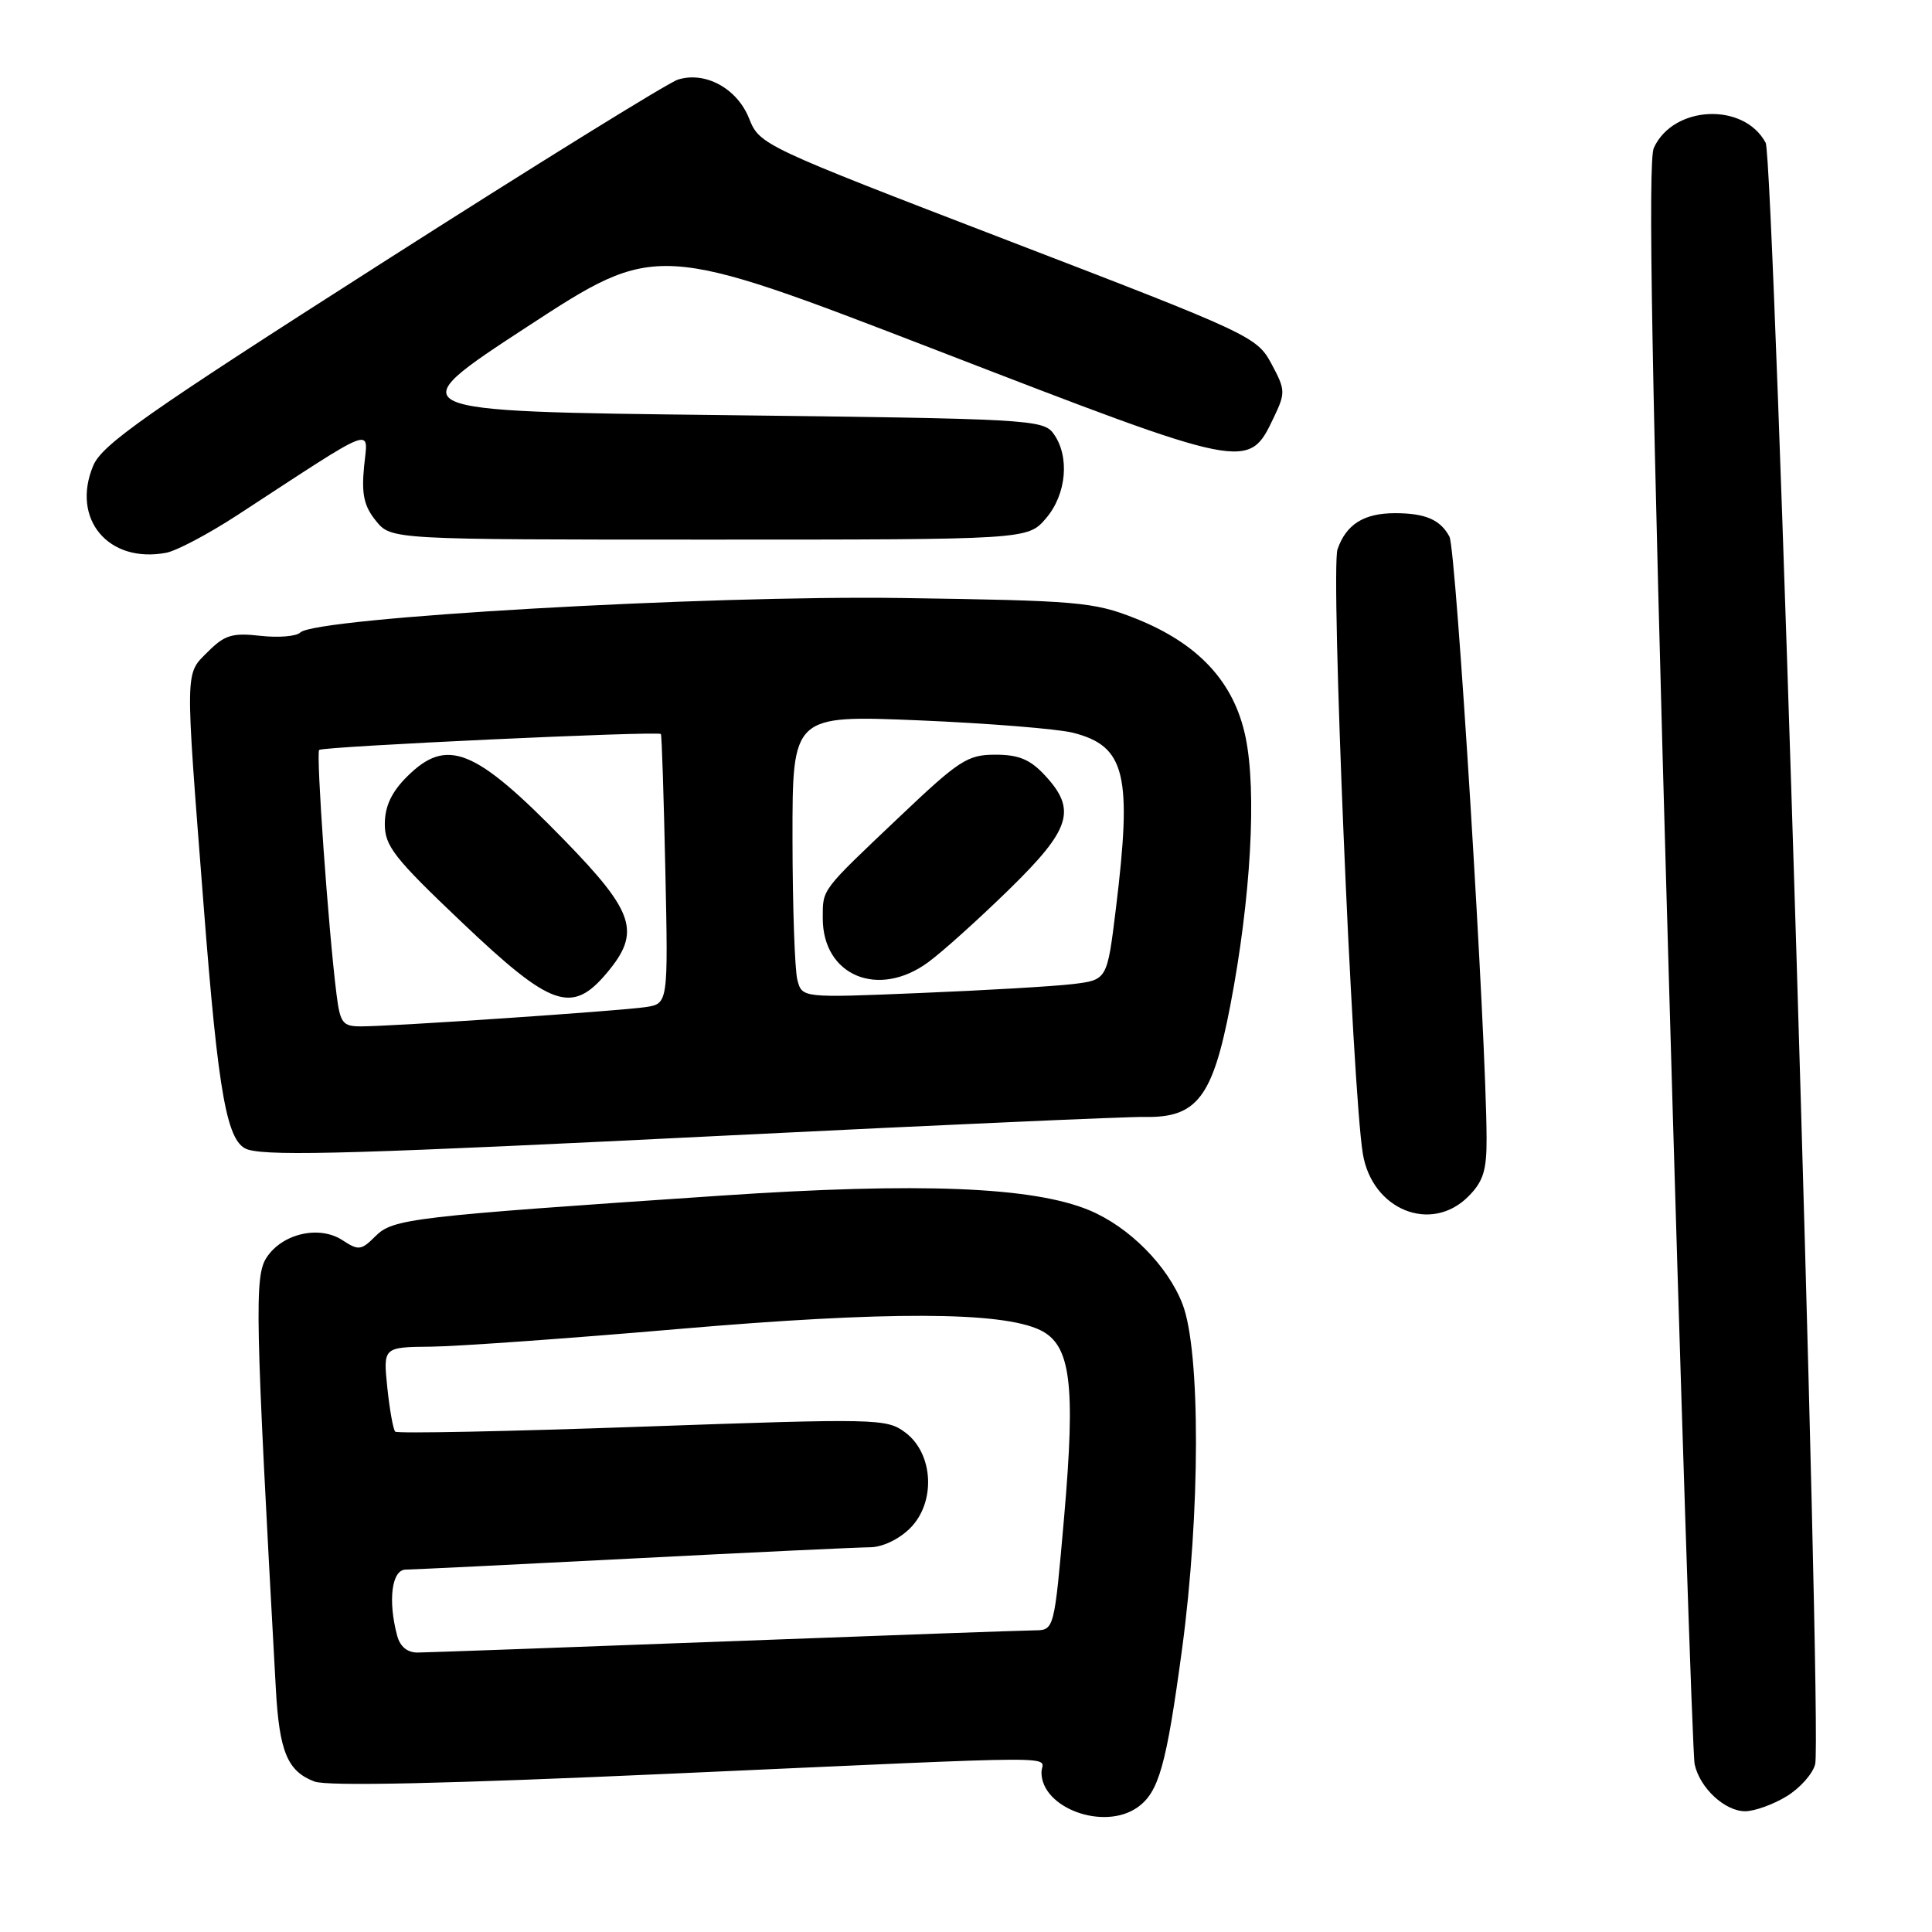 <?xml version="1.0" encoding="UTF-8" standalone="no"?>
<!DOCTYPE svg PUBLIC "-//W3C//DTD SVG 1.1//EN" "http://www.w3.org/Graphics/SVG/1.1/DTD/svg11.dtd" >
<svg xmlns="http://www.w3.org/2000/svg" xmlns:xlink="http://www.w3.org/1999/xlink" version="1.1" viewBox="0 0 256 256">
 <g >
 <path fill="currentColor"
d=" M 150.70 239.50 C 153.55 237.50 154.54 233.99 156.63 218.50 C 159.06 200.46 159.09 179.02 156.69 172.80 C 154.73 167.72 149.62 162.57 144.35 160.37 C 136.87 157.25 121.87 156.65 95.50 158.43 C 54.48 161.20 52.08 161.48 49.75 163.80 C 47.87 165.68 47.51 165.73 45.39 164.34 C 42.32 162.32 37.42 163.44 35.33 166.62 C 33.70 169.11 33.80 174.02 36.55 223.77 C 37.01 232.11 38.09 234.70 41.66 236.06 C 43.36 236.71 59.17 236.36 89.16 235.01 C 143.42 232.58 138.00 232.60 138.00 234.85 C 138.00 239.58 146.26 242.61 150.70 239.50 Z  M 236.72 238.03 C 238.50 236.95 240.21 235.03 240.52 233.76 C 241.47 230.01 235.08 21.01 233.96 18.92 C 231.07 13.52 221.71 13.95 219.14 19.60 C 218.34 21.34 218.86 50.11 221.05 126.74 C 222.70 184.36 224.27 232.52 224.55 233.78 C 225.24 236.93 228.56 240.00 231.25 240.00 C 232.49 239.99 234.95 239.11 236.72 238.03 Z  M 194.55 158.55 C 196.54 156.55 197.00 155.10 196.98 150.80 C 196.94 137.34 192.95 72.78 192.06 71.11 C 190.86 68.86 188.86 68.00 184.85 68.00 C 180.72 68.00 178.38 69.47 177.23 72.78 C 176.30 75.44 179.18 144.29 180.58 152.86 C 181.80 160.31 189.61 163.48 194.55 158.55 Z  M 97.00 150.43 C 124.78 149.05 149.37 147.96 151.65 148.00 C 158.59 148.14 160.68 145.42 163.02 133.24 C 165.74 119.08 166.55 104.89 165.04 97.66 C 163.51 90.32 158.76 85.23 150.36 81.91 C 144.90 79.76 142.80 79.58 119.50 79.24 C 93.56 78.86 41.77 81.83 39.79 83.81 C 39.28 84.32 36.90 84.52 34.51 84.25 C 30.80 83.83 29.77 84.14 27.58 86.33 C 24.48 89.43 24.50 88.04 26.97 119.83 C 28.95 145.39 30.08 151.58 32.94 152.35 C 36.19 153.22 47.97 152.87 97.00 150.43 Z  M 31.43 68.27 C 50.25 55.99 48.75 56.56 48.24 61.83 C 47.89 65.50 48.23 67.06 49.81 69.01 C 51.82 71.50 51.82 71.50 94.00 71.50 C 136.17 71.50 136.17 71.50 138.59 68.69 C 141.33 65.51 141.78 60.44 139.58 57.44 C 138.23 55.59 136.27 55.48 95.43 55.00 C 52.70 54.50 52.70 54.50 69.86 43.29 C 87.02 32.09 87.02 32.09 124.17 46.43 C 165.44 62.37 165.43 62.37 168.79 55.30 C 170.35 52.04 170.33 51.66 168.47 48.20 C 166.55 44.62 165.72 44.23 133.58 31.88 C 100.99 19.35 100.65 19.19 99.26 15.70 C 97.67 11.71 93.45 9.41 89.82 10.55 C 88.55 10.95 70.90 21.88 50.62 34.84 C 19.33 54.82 13.52 58.90 12.35 61.71 C 9.40 68.76 14.35 74.68 22.00 73.25 C 23.38 73.00 27.62 70.75 31.43 68.27 Z  M 52.63 216.75 C 51.38 212.09 51.90 208.00 53.75 207.98 C 54.71 207.97 68.32 207.31 84.00 206.50 C 99.68 205.69 113.76 205.03 115.30 205.02 C 116.93 205.01 119.13 203.96 120.60 202.49 C 124.03 199.06 123.70 192.59 119.94 189.80 C 117.48 187.96 116.23 187.94 85.12 189.04 C 67.37 189.67 52.63 189.97 52.37 189.70 C 52.10 189.43 51.63 186.80 51.32 183.86 C 50.77 178.50 50.77 178.50 57.14 178.44 C 60.64 178.40 75.42 177.35 90.00 176.09 C 117.49 173.73 132.67 173.77 137.82 176.24 C 141.88 178.19 142.54 183.32 141.00 201.04 C 139.69 216.00 139.69 216.00 137.10 216.03 C 135.67 216.04 117.18 216.70 96.00 217.50 C 74.82 218.30 56.54 218.96 55.37 218.97 C 53.99 218.99 53.02 218.20 52.63 216.75 Z  M 44.59 131.75 C 43.51 123.19 41.86 99.81 42.29 99.37 C 42.76 98.91 87.19 96.84 87.57 97.26 C 87.69 97.39 87.95 105.49 88.16 115.25 C 88.54 133.00 88.54 133.00 85.52 133.45 C 82.07 133.96 51.88 136.01 47.81 136.00 C 45.40 136.00 45.07 135.56 44.59 131.75 Z  M 80.41 128.92 C 84.95 123.52 84.11 120.90 74.75 111.29 C 62.90 99.12 59.21 97.64 53.92 102.92 C 51.87 104.97 51.00 106.84 50.99 109.17 C 50.98 112.10 52.21 113.68 61.24 122.25 C 73.07 133.49 75.78 134.43 80.41 128.92 Z  M 105.66 129.86 C 105.31 128.56 105.02 120.13 105.01 111.13 C 105.00 94.76 105.00 94.76 121.75 95.45 C 130.96 95.84 140.17 96.58 142.21 97.10 C 149.14 98.88 150.04 102.63 147.85 120.49 C 146.70 129.85 146.70 129.85 142.10 130.40 C 139.57 130.70 130.48 131.23 121.90 131.58 C 106.29 132.23 106.29 132.23 105.66 129.86 Z  M 123.02 127.48 C 124.90 126.10 129.71 121.77 133.72 117.85 C 141.90 109.86 142.70 107.31 138.46 102.74 C 136.50 100.63 135.00 100.00 131.89 100.00 C 128.20 100.00 127.10 100.72 119.18 108.24 C 108.72 118.16 109.03 117.75 109.02 121.62 C 108.98 129.28 116.38 132.38 123.02 127.48 Z "/>
</g>
</svg>